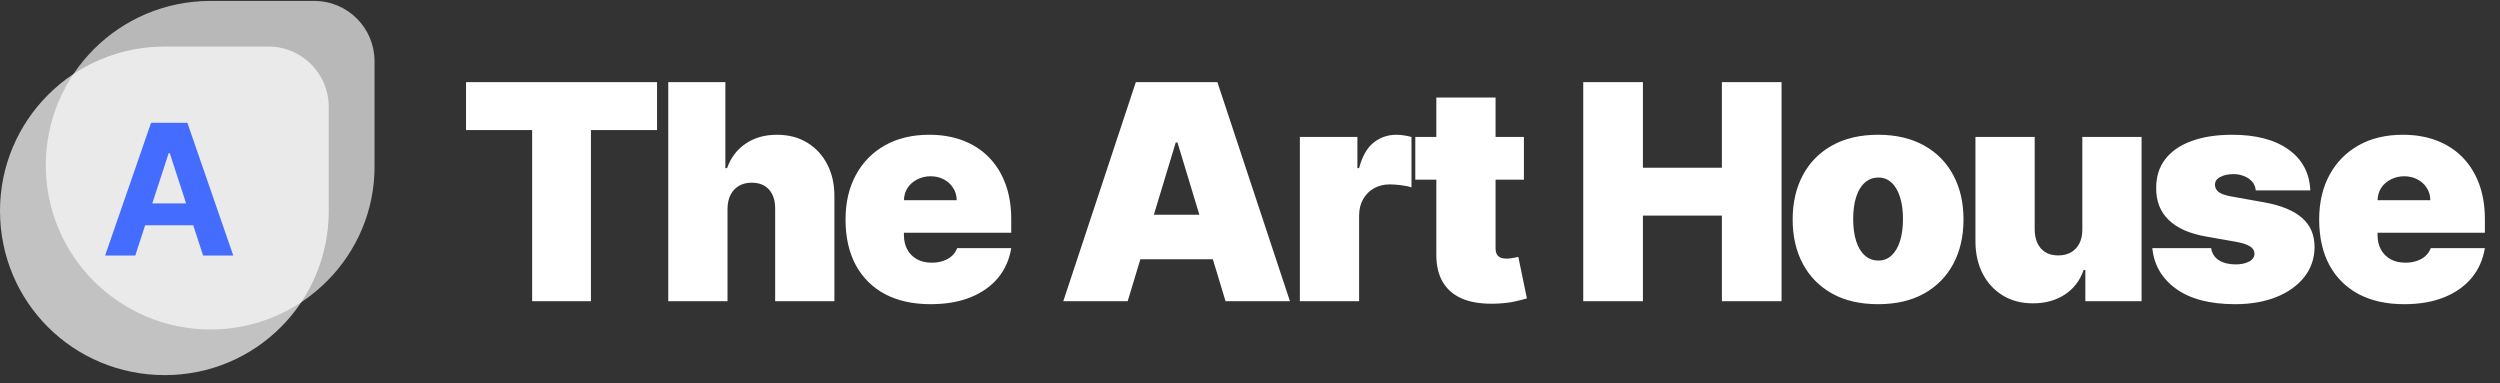 <svg width="300" height="46" viewBox="0 0 300 46" fill="none" xmlns="http://www.w3.org/2000/svg">
<rect x="0" y="0" width="300" height="46" fill="#333333" stroke="none"/>
<path d="M55.924 15.607V9.857H78.846V15.607H70.913V36.143H63.856V15.607H55.924ZM87.302 25.054V36.143H80.193V9.857H87.044V20.176H87.25C87.697 18.919 88.439 17.939 89.478 17.237C90.517 16.527 91.766 16.172 93.226 16.172C94.625 16.172 95.84 16.488 96.87 17.122C97.909 17.755 98.712 18.628 99.278 19.74C99.853 20.852 100.137 22.127 100.128 23.565V36.143H93.019V25.054C93.028 24.078 92.783 23.312 92.285 22.756C91.796 22.2 91.097 21.922 90.186 21.922C89.611 21.922 89.105 22.05 88.667 22.307C88.238 22.555 87.903 22.915 87.662 23.385C87.43 23.847 87.31 24.403 87.302 25.054ZM111.665 36.502C109.553 36.502 107.733 36.1 106.204 35.296C104.685 34.483 103.513 33.319 102.689 31.805C101.873 30.282 101.465 28.459 101.465 26.337C101.465 24.301 101.878 22.521 102.702 20.998C103.526 19.475 104.689 18.29 106.192 17.442C107.694 16.595 109.467 16.172 111.51 16.172C113.004 16.172 114.356 16.403 115.567 16.865C116.777 17.327 117.812 17.999 118.67 18.88C119.529 19.753 120.19 20.814 120.654 22.063C121.116 23.312 121.348 24.72 121.348 26.286V27.929H103.681V24.027H114.807C114.798 23.462 114.653 22.966 114.369 22.538C114.094 22.102 113.721 21.764 113.248 21.524C112.785 21.276 112.257 21.152 111.665 21.152C111.089 21.152 110.562 21.276 110.08 21.524C109.6 21.764 109.214 22.097 108.922 22.525C108.638 22.953 108.488 23.453 108.471 24.027V28.237C108.471 28.87 108.604 29.434 108.87 29.931C109.136 30.427 109.518 30.816 110.016 31.099C110.514 31.381 111.115 31.522 111.82 31.522C112.309 31.522 112.755 31.454 113.158 31.317C113.57 31.18 113.923 30.983 114.214 30.727C114.507 30.461 114.721 30.145 114.858 29.777H121.348C121.125 31.146 120.598 32.335 119.765 33.345C118.932 34.346 117.829 35.125 116.455 35.681C115.09 36.228 113.493 36.502 111.665 36.502ZM135.321 36.143H127.594L136.3 9.857H146.087L154.792 36.143H147.065L141.296 17.096H141.09L135.321 36.143ZM133.878 25.772H148.404V31.112H133.878V25.772ZM155.985 36.143V16.429H162.887V20.176H163.093C163.454 18.79 164.024 17.776 164.805 17.134C165.596 16.493 166.519 16.172 167.575 16.172C167.883 16.172 168.188 16.198 168.489 16.249C168.798 16.292 169.094 16.356 169.377 16.441V22.487C169.025 22.367 168.592 22.277 168.077 22.217C167.562 22.157 167.12 22.127 166.751 22.127C166.055 22.127 165.429 22.286 164.87 22.602C164.321 22.91 163.887 23.346 163.569 23.911C163.252 24.467 163.093 25.122 163.093 25.875V36.143H155.985ZM182.868 16.429V21.562H169.836V16.429H182.868ZM172.36 11.705H179.468V29.802C179.468 30.076 179.515 30.307 179.61 30.496C179.704 30.675 179.851 30.812 180.048 30.906C180.245 30.992 180.499 31.035 180.808 31.035C181.022 31.035 181.271 31.009 181.555 30.958C181.846 30.906 182.062 30.863 182.199 30.829L183.229 35.809C182.911 35.903 182.456 36.019 181.864 36.156C181.28 36.293 180.585 36.383 179.778 36.425C178.146 36.511 176.777 36.344 175.669 35.925C174.562 35.497 173.73 34.825 173.171 33.91C172.613 32.994 172.343 31.847 172.36 30.47V11.705ZM189.989 36.143V9.857H197.149V20.125H206.627V9.857H213.787V36.143H206.627V25.875H197.149V36.143H189.989ZM225.369 36.502C223.223 36.502 221.386 36.079 219.857 35.232C218.33 34.376 217.157 33.187 216.342 31.664C215.526 30.132 215.119 28.356 215.119 26.337C215.119 24.318 215.526 22.547 216.342 21.023C217.157 19.492 218.33 18.302 219.857 17.455C221.386 16.6 223.223 16.172 225.369 16.172C227.515 16.172 229.353 16.6 230.88 17.455C232.409 18.302 233.58 19.492 234.397 21.023C235.212 22.547 235.62 24.318 235.62 26.337C235.62 28.356 235.212 30.132 234.397 31.664C233.58 33.187 232.409 34.376 230.88 35.232C229.353 36.079 227.515 36.502 225.369 36.502ZM225.421 31.266C226.022 31.266 226.541 31.065 226.979 30.662C227.416 30.26 227.756 29.687 227.996 28.942C228.236 28.198 228.357 27.312 228.357 26.286C228.357 25.25 228.236 24.365 227.996 23.629C227.756 22.884 227.416 22.311 226.979 21.909C226.541 21.507 226.022 21.306 225.421 21.306C224.786 21.306 224.24 21.507 223.785 21.909C223.33 22.311 222.982 22.884 222.742 23.629C222.501 24.365 222.381 25.25 222.381 26.286C222.381 27.312 222.501 28.198 222.742 28.942C222.982 29.687 223.33 30.26 223.785 30.662C224.24 31.065 224.786 31.266 225.421 31.266ZM249.88 27.518V16.429H256.989V36.143H250.241V32.395H250.034C249.605 33.653 248.854 34.637 247.781 35.347C246.708 36.049 245.433 36.4 243.956 36.4C242.574 36.4 241.364 36.083 240.325 35.45C239.294 34.817 238.492 33.944 237.916 32.831C237.349 31.719 237.063 30.444 237.054 29.007V16.429H244.163V27.518C244.171 28.493 244.42 29.259 244.909 29.815C245.408 30.372 246.102 30.65 246.996 30.65C247.588 30.65 248.099 30.526 248.527 30.277C248.966 30.021 249.3 29.661 249.532 29.199C249.773 28.729 249.889 28.168 249.88 27.518ZM277.234 22.846H270.692C270.657 22.444 270.515 22.097 270.267 21.806C270.018 21.515 269.696 21.293 269.301 21.139C268.914 20.976 268.486 20.895 268.013 20.895C267.403 20.895 266.88 21.006 266.442 21.229C266.004 21.451 265.79 21.768 265.798 22.179C265.79 22.47 265.914 22.739 266.171 22.987C266.438 23.235 266.948 23.428 267.704 23.565L271.722 24.284C273.748 24.651 275.255 25.272 276.242 26.145C277.238 27.009 277.741 28.168 277.748 29.623C277.741 31.026 277.32 32.245 276.487 33.281C275.663 34.307 274.534 35.103 273.1 35.668C271.675 36.224 270.048 36.502 268.22 36.502C265.198 36.502 262.832 35.886 261.124 34.654C259.424 33.422 258.475 31.796 258.278 29.777H265.335C265.43 30.401 265.738 30.885 266.262 31.227C266.794 31.561 267.464 31.728 268.27 31.728C268.923 31.728 269.46 31.616 269.88 31.394C270.31 31.172 270.529 30.855 270.537 30.444C270.529 30.068 270.34 29.768 269.97 29.546C269.61 29.323 269.044 29.144 268.27 29.007L264.768 28.391C262.751 28.04 261.24 27.372 260.235 26.388C259.231 25.404 258.733 24.138 258.742 22.589C258.733 21.22 259.093 20.061 259.823 19.111C260.562 18.153 261.613 17.425 262.978 16.929C264.352 16.424 265.979 16.172 267.858 16.172C270.718 16.172 272.971 16.762 274.62 17.943C276.277 19.124 277.148 20.758 277.234 22.846ZM288.5 36.502C286.388 36.502 284.568 36.1 283.04 35.296C281.52 34.483 280.348 33.319 279.524 31.805C278.709 30.282 278.301 28.459 278.301 26.337C278.301 24.301 278.713 22.521 279.537 20.998C280.362 19.475 281.524 18.29 283.027 17.442C284.53 16.595 286.302 16.172 288.345 16.172C289.84 16.172 291.191 16.403 292.402 16.865C293.612 17.327 294.647 17.999 295.505 18.88C296.364 19.753 297.025 20.814 297.489 22.063C297.953 23.312 298.185 24.72 298.185 26.286V27.929H280.515V24.027H291.642C291.634 23.462 291.488 22.966 291.204 22.538C290.93 22.102 290.556 21.764 290.084 21.524C289.621 21.276 289.092 21.152 288.5 21.152C287.925 21.152 287.397 21.276 286.916 21.524C286.435 21.764 286.049 22.097 285.757 22.525C285.474 22.953 285.323 23.453 285.307 24.027V28.237C285.307 28.87 285.44 29.434 285.705 29.931C285.971 30.427 286.354 30.816 286.852 31.099C287.349 31.381 287.951 31.522 288.655 31.522C289.144 31.522 289.59 31.454 289.993 31.317C290.405 31.18 290.758 30.983 291.049 30.727C291.342 30.461 291.556 30.145 291.693 29.777H298.185C297.96 31.146 297.433 32.335 296.6 33.345C295.767 34.346 294.664 35.125 293.29 35.681C291.925 36.228 290.329 36.502 288.5 36.502Z" fill="white"/>
<path opacity="0.65" d="M25.275 39.538C14.396 39.538 5.495 30.776 5.495 19.824C5.495 8.981 14.286 0.11 25.275 0.11H37.692C41.758 0.11 44.945 3.395 44.945 7.338V19.824C45.055 30.667 36.154 39.538 25.275 39.538Z" fill="white"/>
<path opacity="0.7" d="M19.78 45.014C8.791 45.014 0 36.252 0 25.3C0 14.457 8.791 5.586 19.78 5.586H32.198C36.264 5.586 39.45 8.872 39.45 12.814V25.3C39.45 36.252 30.659 45.014 19.78 45.014Z" fill="white"/>
<path d="M16.232 30.667H12.611L18.129 14.736H22.484L27.994 30.667H24.372L20.369 18.376H20.244L16.232 30.667ZM16.006 24.405H24.56V27.034H16.006V24.405Z" fill="#446DFF"/>
</svg>
